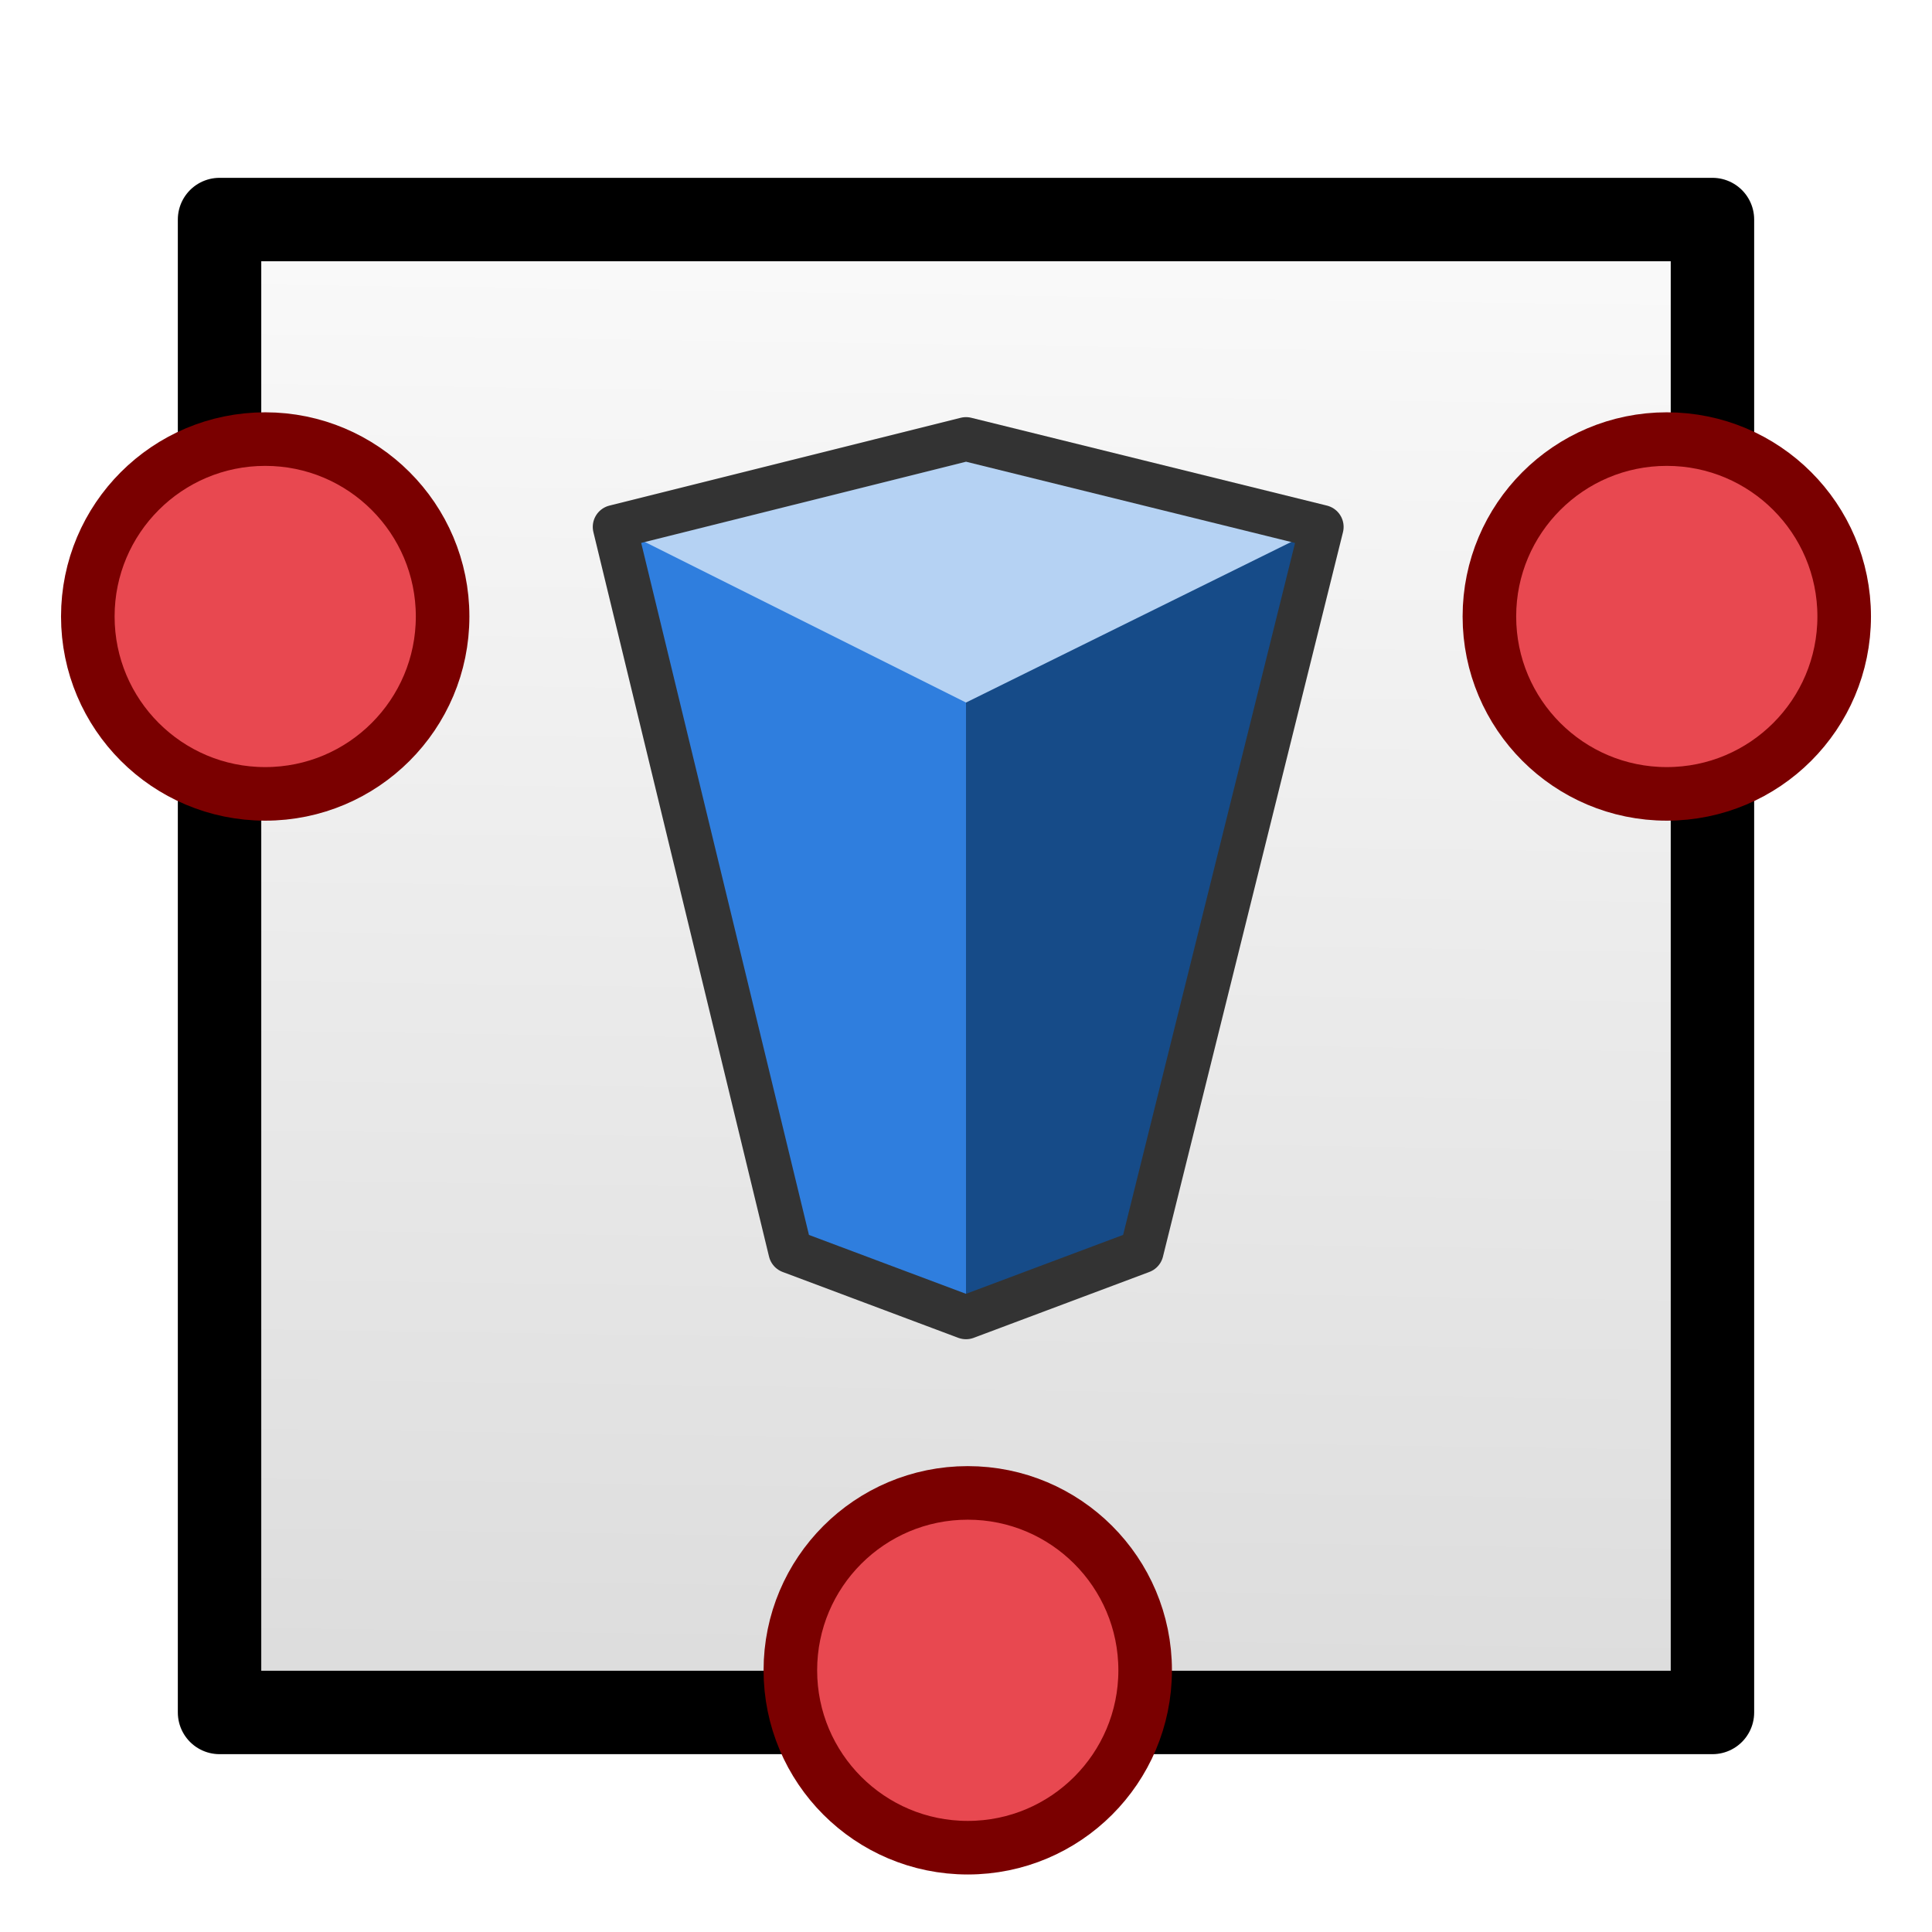 <svg xmlns="http://www.w3.org/2000/svg" viewBox="0 0 22 22" fill-rule="evenodd" stroke-linecap="round" stroke-linejoin="round" xmlns:v="https://vecta.io/nano"><path fill="url(#A)" d="M2.5 2.5h17v17h-17z"/><path d="m7 6 4 1v8l-2-.75L7 6Z" fill="#2f7ede"/><path d="M15.05 6 11 7v8l2-.75L15.05 6Z" fill="#164b88"/><path d="m7 6 4-1 4.05 1L11 8 7 6Z" fill="#b5d2f3"/><g fill="none"><path d="m11 15-2-.75L7 6m4 9 2-.75L15.05 6M7 6l4-1 4.05 1" stroke="#333" stroke-width=".5"/><path stroke="#000" stroke-width=".95" d="M2.5 2.5h17v17h-17z"/></g><circle cx="3.02" cy="7.02" r="2.02" fill="#e84850"/><circle cx="3.02" cy="7.02" r="2.02" fill="none" stroke="#7a0000" stroke-width=".61"/><circle cx="18.98" cy="7.02" r="2.02" fill="#e84850"/><circle cx="18.98" cy="7.02" r="2.02" fill="none" stroke="#7a0000" stroke-width=".61"/><circle cx="11.02" cy="19.02" r="2.02" fill="#e84850"/><circle cx="11.02" cy="19.02" r="2.02" fill="none" stroke="#7a0000" stroke-width=".61"/><defs><linearGradient id="A" x1="10.338" y1="2.494" x2="10.018" y2="24.029" gradientUnits="userSpaceOnUse"><stop offset="0" stop-color="#fafafa"/><stop offset="1" stop-color="#d4d4d4"/></linearGradient></defs></svg>